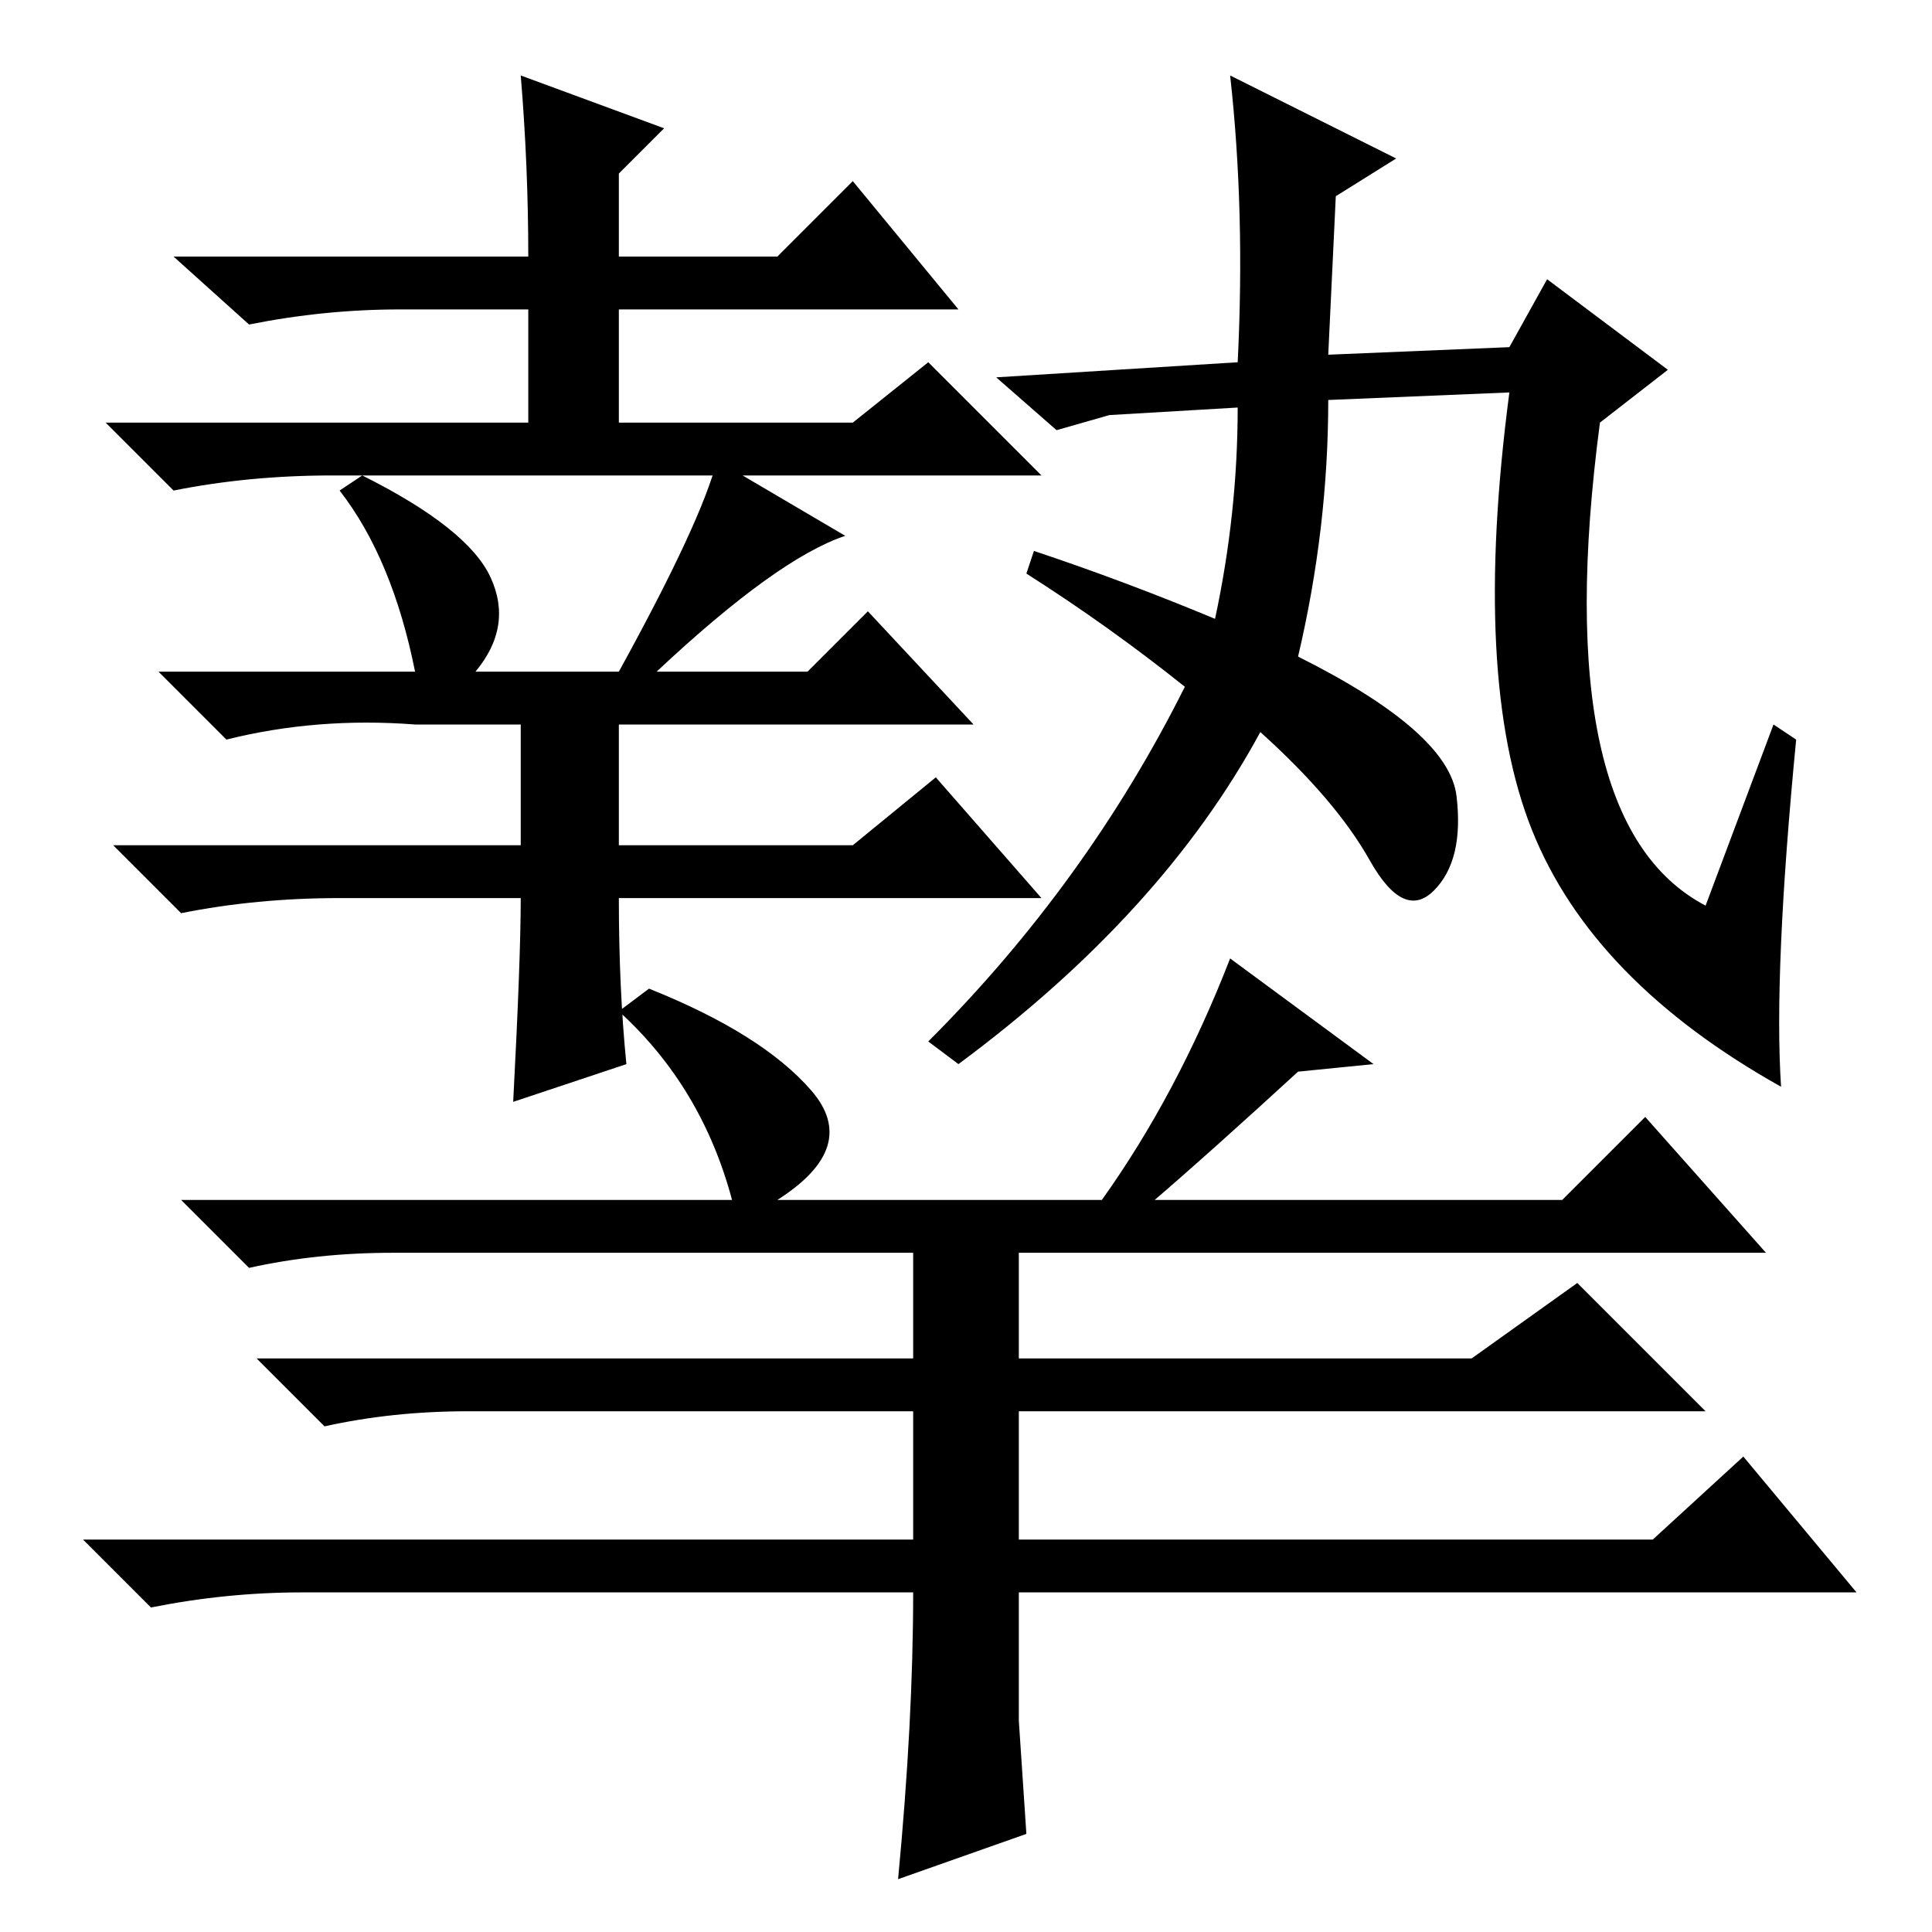 <?xml version="1.0" standalone="no"?>
<!DOCTYPE svg PUBLIC "-//W3C//DTD SVG 1.1//EN" "http://www.w3.org/Graphics/SVG/1.1/DTD/svg11.dtd" >
<svg xmlns="http://www.w3.org/2000/svg" xmlns:xlink="http://www.w3.org/1999/xlink" version="1.1" viewBox="0 -36 256 256">
  <g transform="matrix(1 0 0 -1 0 220)">
   <path fill="currentColor"
d="M70 222q0 12 -1 24l19 -7l-6 -6v-11h21l10 10l14 -17h-45v-15h31l10 8l15 -15h-94q-11 0 -21 -2l-9 9h56v15h-17q-10 0 -20 -2l-10 9h47zM69 137h-24q-11 0 -21 -2l-9 9h54v16h-14q-13 1 -25 -2l-9 9h34q-3 15 -10 24l3 2q14 -7 17 -13.5t-2 -12.5h19q11 20 13 28l17 -10
q-9 -3 -25 -18h20l8 8l14 -15h-47v-16h31l11 9l14 -16h-56q0 -12 1 -22l-15 -5q1 19 1 27zM177 230l-1 -21l24 1l5 9l16 -12l-9 -7q-7 -53 14 -64l9 24l3 -2q-3 -31 -2 -46q-25 14 -33 34t-3 58l-24 -1q0 -17 -4 -34q20 -10 21 -18.5t-3 -12.5t-8.5 4t-14.5 17
q-13 -24 -40 -44l-4 3q21 21 34 47q-10 8 -21 15l1 3q12 -4 24 -9q3 14 3 28l-17 -1l-7 -2l-8 7l32 2q1 20 -1 38l22 -11zM119 7q2 21 2 38h-81q-10 0 -20 -2l-9 9h110v17h-59q-10 0 -19 -2l-9 9h87v14h-69q-10 0 -19 -2l-9 9h73q-4 15 -15 25l4 3q15 -6 21.5 -13.5
t-4.5 -14.5h43q10 14 17 32l19 -14l-10 -1q-12 -11 -19 -17h54l11 11l16 -18h-99v-14h60l14 10l17 -17h-91v-17h84l12 11l15 -18h-111v-17l1 -15z" />
  </g>

</svg>

